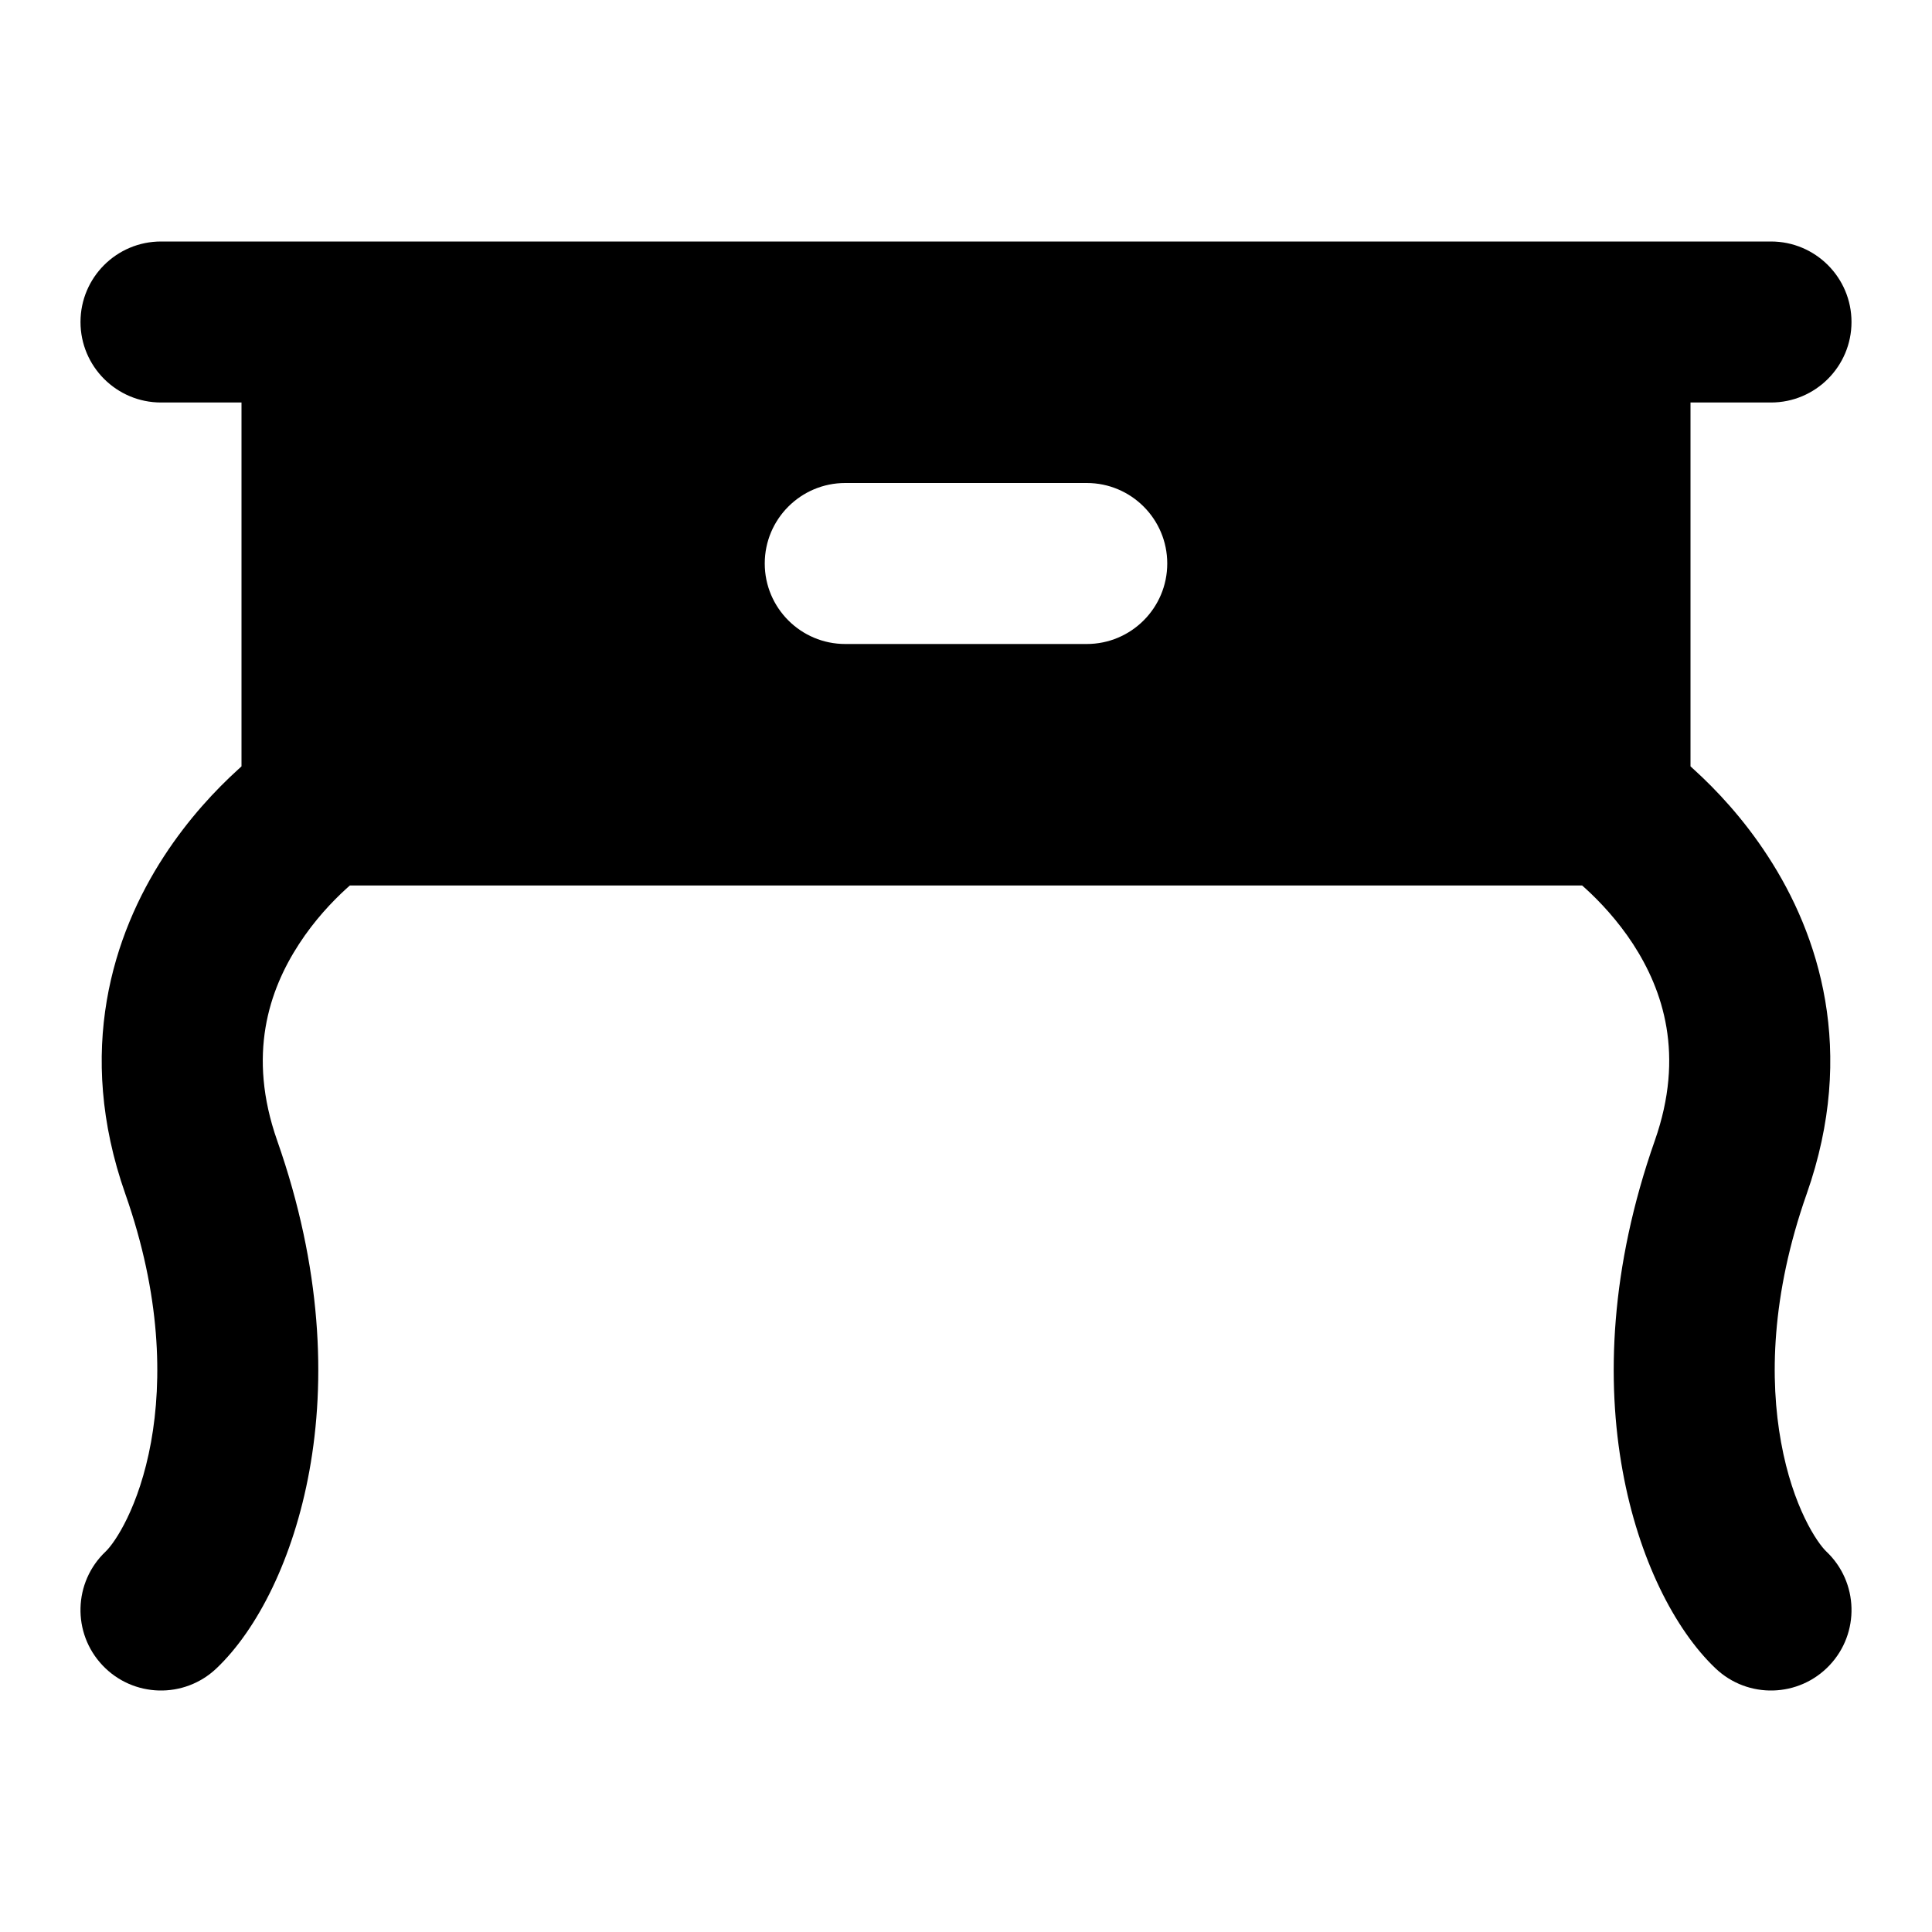 <svg width="24" height="24" viewBox="0 0 24 24" xmlns="http://www.w3.org/2000/svg">
    <path fill-rule="evenodd" clip-rule="evenodd" d="M2 3C1.448 3 1 3.448 1 4C1 4.552 1.448 5 2 5H3L3 9.52C2.984 9.535 2.968 9.549 2.951 9.565C2.686 9.806 2.344 10.165 2.036 10.639C1.408 11.605 0.931 13.053 1.557 14.832C2 16.092 2.016 17.143 1.876 17.916C1.729 18.723 1.425 19.167 1.312 19.274C0.911 19.654 0.894 20.287 1.274 20.688C1.654 21.089 2.287 21.106 2.688 20.726C3.2 20.24 3.646 19.357 3.843 18.273C4.047 17.155 4 15.752 3.443 14.168C3.069 13.103 3.342 12.3 3.714 11.728C3.906 11.432 4.126 11.2 4.299 11.042C4.315 11.027 4.331 11.013 4.346 11L19.654 11C19.669 11.013 19.685 11.027 19.701 11.042C19.874 11.2 20.094 11.432 20.287 11.728C20.658 12.3 20.931 13.103 20.557 14.168C20 15.752 19.953 17.155 20.157 18.273C20.354 19.357 20.8 20.24 21.312 20.726C21.713 21.106 22.346 21.089 22.726 20.688C23.106 20.287 23.089 19.654 22.688 19.274C22.575 19.167 22.271 18.723 22.125 17.916C21.984 17.143 22 16.092 22.443 14.832C23.069 13.053 22.592 11.605 21.963 10.639C21.656 10.165 21.314 9.806 21.049 9.565C21.032 9.549 21.016 9.535 21 9.52V5H22C22.552 5 23 4.552 23 4C23 3.448 22.552 3 22 3L2 3ZM10.5 6C9.948 6 9.5 6.448 9.5 7C9.5 7.552 9.948 8 10.5 8H13.5C14.052 8 14.5 7.552 14.5 7C14.5 6.448 14.052 6 13.5 6L10.5 6Z"/>
</svg>

